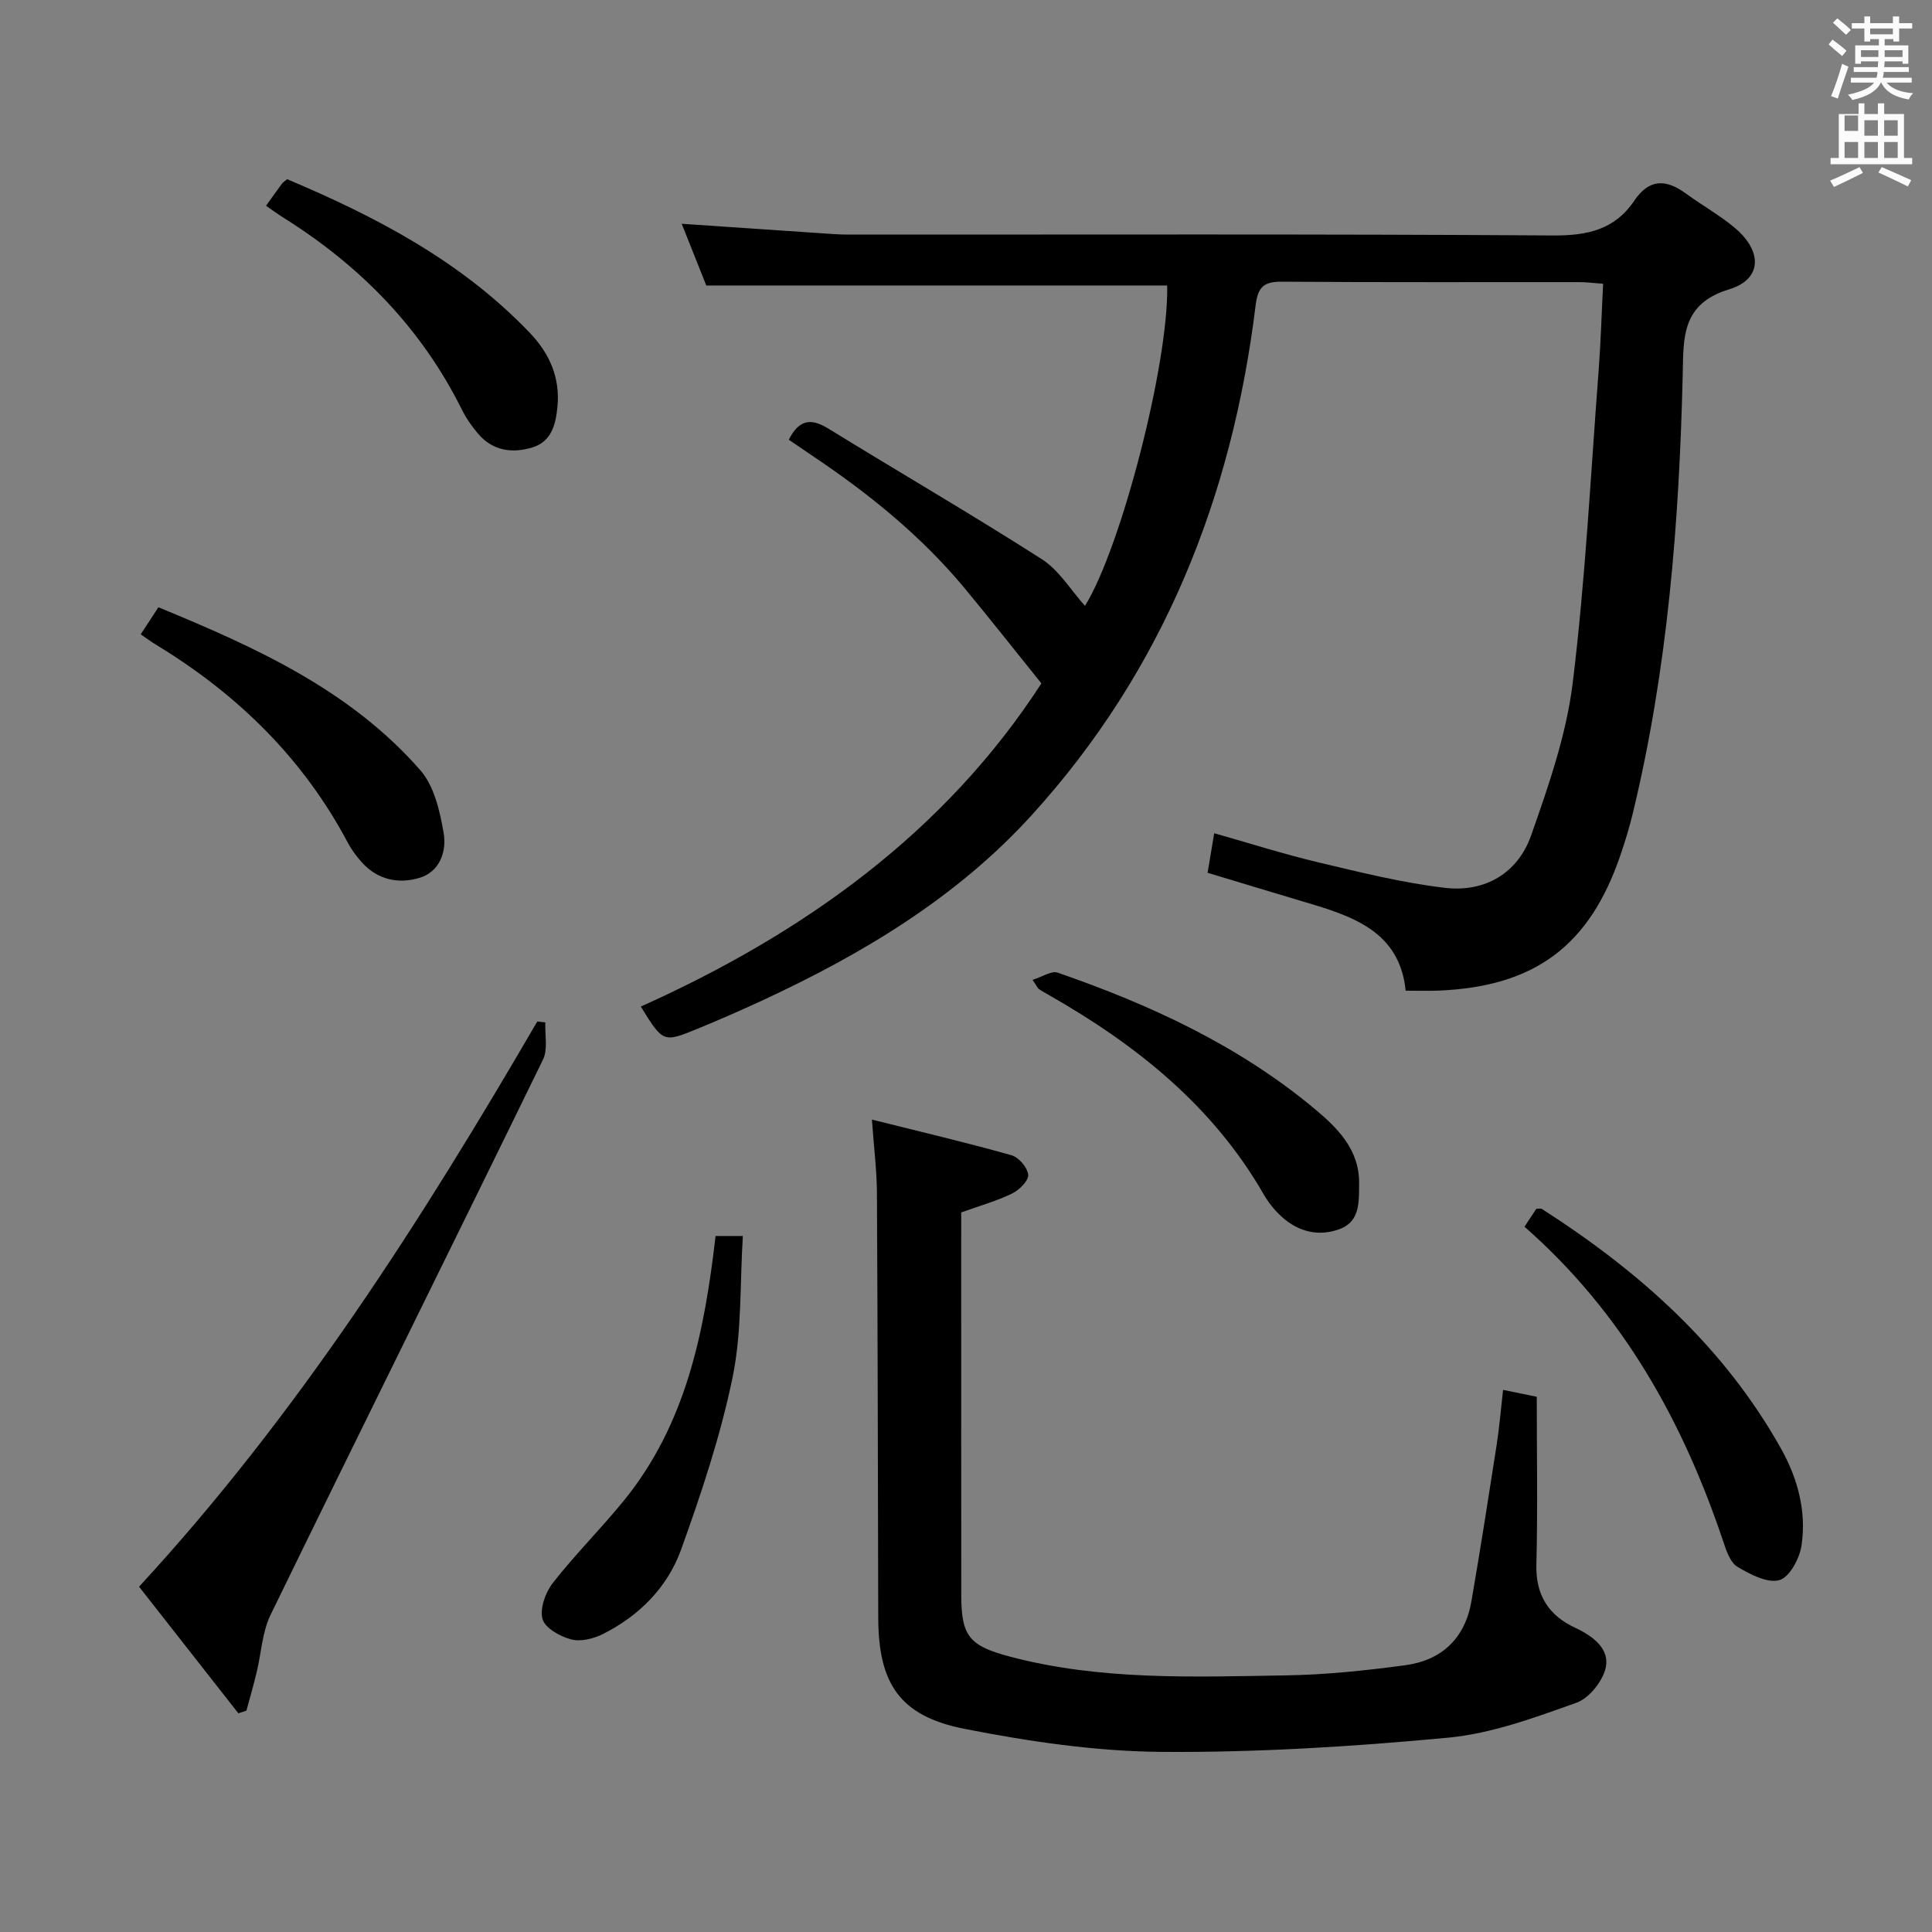 <svg enable-background="new 0 0 400 400" viewBox="0 0 400 400" xmlns="http://www.w3.org/2000/svg"><rect x="0" y="0" width="400" height="400" fill="#808080" stroke="none"/><path d="m378.6 9.2.8-1c.9.7 1.9 1.4 2.9 2.3l-.9 1.1c-1.1-.9-2-1.7-2.8-2.4zm.5 10.7c.9-2.1 1.6-4.3 2.3-6.7.4.2.8.4 1.3.6-.7 2.1-1.5 4.3-2.2 6.6zm.4-15.2.9-.9c1 .8 2 1.6 2.8 2.4l-1 1c-1-.9-1.9-1.8-2.7-2.5zm12.5-1.3h1.2v1.4h2.7v1.1h-2.7v2.7h-1.2v-.5h-1.8v1.3h4.9v3.8h-1.2v-.5h-3.7c0 .4-.1.9-.1 1.2h5.1v1h-5.2c0 .5-.1.9-.2 1.2h6v1h-5.2c1.1 1.3 2.9 2 5.5 2.2-.4.4-.7.8-.9 1.3-2.9-.5-4.8-1.6-5.7-3.5h-.1c-.8 1.7-2.7 2.9-5.9 3.6-.2-.4-.6-.8-.9-1.1 2.8-.6 4.6-1.4 5.4-2.5h-4.8v-1h5.3c.1-.3.2-.7.2-1.2h-4.9v-1h5c0-.4 0-.8.1-1.2h-3.6v.5h-1.2v-3.8h4.9v-1.3h-1.8v.5h-1.2v-2.7h-2.6v-1.1h2.6v-1.4h1.2v1.4h4.7v-1.4zm-6.7 8.4h3.6c0-.4 0-.9 0-1.4h-3.6zm1.9-4.7h4.7v-1.2h-4.7zm6.7 3.3h-3.7v1.4h3.7z" fill="#fafbfa"/><path d="m384.7 21.4h1.3v2.2h2.8v-2.2h1.3v2.2h4.1v9.1h1.7v1.3h-16.9v-1.3h1.7v-9.1h4.1v-2.2zm.3 13.2.7 1.2c-1.8.9-3.8 1.9-6 2.9-.2-.4-.5-.8-.8-1.3 2.4-1 4.4-2 6.1-2.8zm-3.1-7.5h2.8v-3.2h-2.8v4.2zm0 5.6h2.8v-3.3h-2.8zm4.1-4.6h2.8v-3.2h-2.8zm0 4.6h2.8v-3.3h-2.8zm3.6 1.9c2.1.9 4.1 1.8 6.1 2.7l-.7 1.3c-2.2-1.1-4.2-2-6.1-2.9zm3.3-9.7h-2.8v3.2h2.8zm-2.8 7.8h2.8v-3.3h-2.8z" fill="#fafbfa"/><g fill="#010000"><path d="m146.23 59.11c-1.55-3.9-3.32-8.32-5.09-12.78 9.52.65 18.77 1.28 28.01 1.9 2.15.14 4.31.34 6.46.34 48.66.02 97.32-.14 145.98.18 7.09.05 12.75-1.23 16.75-7.17 3.12-4.64 6.62-4.51 10.74-1.49 3.35 2.45 7.03 4.49 10.18 7.16 5.68 4.83 5.55 10.58-1.25 12.65-9.9 3-9.44 10.03-9.62 17.56-.72 30.63-3.11 61.07-10.34 90.95-.7 2.9-1.58 5.76-2.54 8.59-6.42 18.87-17.78 27.3-37.79 28.1-1.98.08-3.97.01-6.69.01-1.25-12.32-11.03-15.44-20.99-18.38-6.64-1.97-13.26-4-20.02-6.03.45-2.67.85-5.08 1.37-8.19 7.29 2.06 14.34 4.32 21.51 6.02 8.7 2.06 17.44 4.26 26.29 5.29 8.22.96 15.05-3.01 17.81-10.85 3.61-10.27 7.29-20.83 8.61-31.55 2.63-21.42 3.71-43.02 5.36-64.56.45-5.92.62-11.86.94-18.11-2.05-.15-3.5-.34-4.96-.34-20.5-.02-41 .07-61.49-.09-3.79-.03-5.02 1.04-5.5 4.92-4.87 39.78-19.19 75.64-46.34 105.51-15.52 17.08-35.13 28.83-55.98 38.47-4.38 2.02-8.8 3.96-13.26 5.79-7.08 2.89-7.1 2.84-11.71-4.61 33.83-15.18 63.01-36.12 82.94-66.91-5.58-6.92-10.68-13.42-15.96-19.78-9.02-10.85-19.88-19.6-31.55-27.41-1.62-1.09-3.23-2.2-4.79-3.26 2.08-4.14 4.56-4.54 8.15-2.33 14.71 9.06 29.66 17.74 44.22 27.05 3.6 2.3 6.04 6.44 8.95 9.68 7.46-11.97 17.38-50.32 17.02-66.33-31.49 0-63.01 0-95.42 0z"/><path d="m318.17 289.19c0 11.82.21 23.3-.08 34.76-.16 6.37 2.59 10.53 8.05 13.07 3.6 1.68 7 4.23 6.36 7.99-.49 2.84-3.4 6.55-6.08 7.51-8.66 3.09-17.59 6.4-26.64 7.25-19.66 1.85-39.47 3.08-59.2 2.94-13.66-.1-27.45-2.13-40.89-4.77s-17.82-9.39-17.86-23.01c-.07-29.31-.11-58.62-.27-87.93-.03-4.77-.64-9.53-1.04-15.2 10.06 2.52 19.54 4.74 28.9 7.38 1.5.42 3.34 2.58 3.46 4.06.09 1.23-1.87 3.15-3.35 3.87-3.1 1.52-6.48 2.46-10.52 3.91v4.35c0 24.98-.01 49.97.01 74.95.01 8.49 1.71 10.46 10.17 12.69 18.76 4.94 37.93 4.17 57.02 3.86 8.27-.13 16.57-1 24.78-2.11 7.52-1.02 12.33-5.59 13.65-13.22 1.86-10.78 3.55-21.6 5.23-32.41.56-3.59.85-7.22 1.33-11.37 2.41.51 4.55.94 6.97 1.43z"/><path d="m49.35 354.72c-6.8-8.66-13.59-17.32-20.56-26.21 32.82-35.6 58.43-75.75 82.45-117.02.56.06 1.11.13 1.67.19-.12 2.59.56 5.57-.49 7.7-18.71 38.36-37.7 76.58-56.4 114.95-1.75 3.59-1.92 7.95-2.89 11.94-.64 2.65-1.4 5.27-2.11 7.9-.56.19-1.12.37-1.67.55z"/><path d="m315.63 253.98c1.07-1.63 1.8-2.72 2.45-3.71.53 0 .91-.12 1.13.02 20.15 12.9 37.66 28.45 49.52 49.61 3.49 6.23 5.31 13.04 4.25 20.11-.4 2.68-2.5 6.57-4.59 7.14-2.49.68-6.04-1.2-8.66-2.75-1.47-.87-2.28-3.24-2.9-5.1-8.37-25-20.82-47.44-41.2-65.32z"/><path d="m29.13 131.33c1.21-1.85 2.37-3.61 3.67-5.6 20.19 8.31 39.71 17.15 54.22 33.73 2.88 3.29 4.07 8.52 4.84 13.05.63 3.75-.77 8-5.1 9.27-4.34 1.27-8.63.35-11.85-3.25-1.1-1.23-2.12-2.59-2.89-4.04-9.28-17.52-22.92-30.81-39.74-41.02-.99-.6-1.92-1.3-3.15-2.14z"/><path d="m55.08 42.6c1.15-1.6 2.2-3.08 3.28-4.55.19-.26.49-.44 1.08-.95 18.41 7.76 36.08 16.98 50.24 31.8 4.09 4.28 6.32 9.26 5.73 15.35-.36 3.69-1.26 7.15-5.11 8.36-4.18 1.31-8.29.77-11.35-2.85-1.28-1.51-2.44-3.18-3.32-4.95-8.38-16.85-21-29.73-36.82-39.66-1.27-.79-2.46-1.68-3.73-2.55z"/><path d="m148.15 255.9h5.65c-.63 9.91-.18 19.84-2.13 29.28-2.49 12.1-6.46 23.97-10.65 35.63-2.82 7.83-8.68 13.74-16.24 17.52-1.94.97-4.6 1.61-6.57 1.08-2.28-.61-5.39-2.35-5.89-4.22-.59-2.17.61-5.5 2.14-7.46 4.6-5.88 9.93-11.19 14.65-16.98 12.85-15.76 16.72-34.72 19.04-54.85z"/><path d="m213.78 202.87c1.99-.61 3.91-1.94 5.21-1.49 19.09 6.61 37.3 15 52.98 28.02 4.88 4.05 9.51 8.54 9.42 15.67-.05 3.66.26 7.78-3.99 9.38-4.33 1.63-8.56.61-12.02-2.52-1.46-1.32-2.76-2.94-3.74-4.64-10.54-18.35-26.38-30.96-44.41-41.24-.72-.41-1.46-.81-2.14-1.28-.25-.17-.37-.52-1.31-1.9z"/></g></svg>